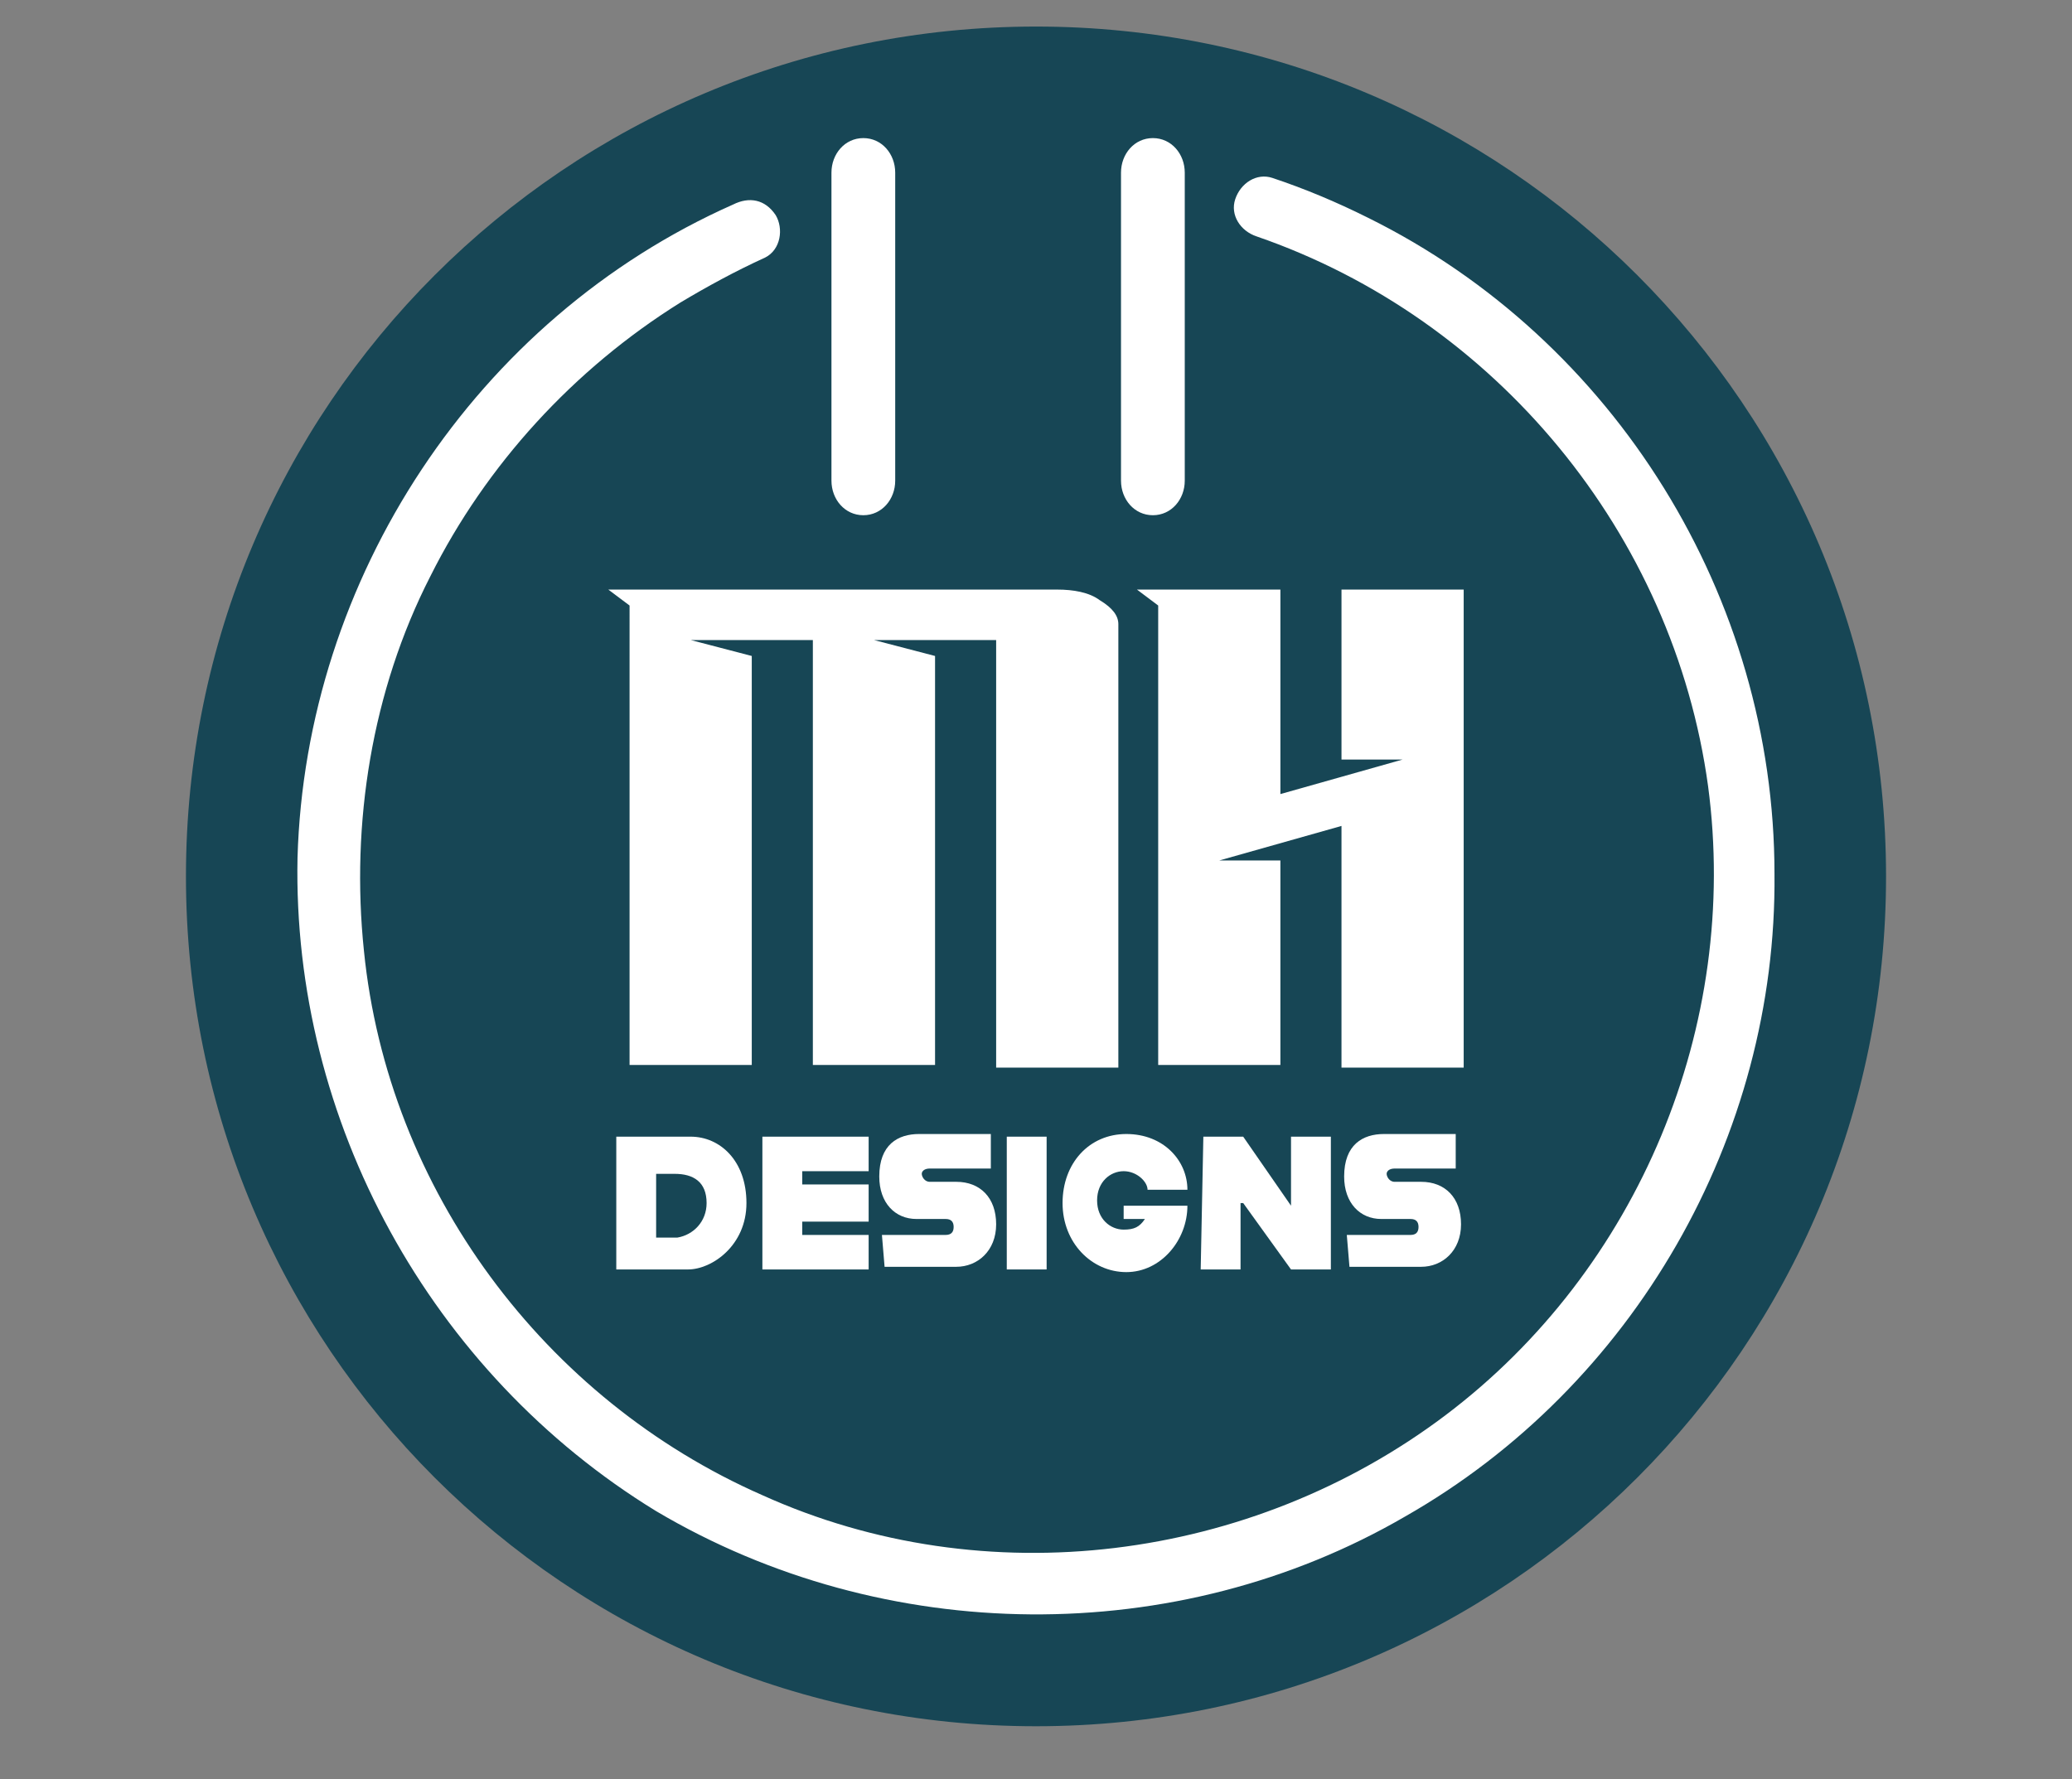 <?xml version="1.0" encoding="utf-8"?>
<!-- Generator: Adobe Illustrator 28.0.0, SVG Export Plug-In . SVG Version: 6.00 Build 0)  -->
<svg version="1.1" id="Layer_1" xmlns="http://www.w3.org/2000/svg" xmlns:xlink="http://www.w3.org/1999/xlink" x="0px" y="0px"
	 viewBox="0 0 78 67" style="enable-background:new 0 0 78 67;" xml:space="preserve">
<rect x="0" y="0" width="78" height="67" fill="#808080" stroke="none"/>
<style type="text/css">
	.st0{clip-path:url(#SVGID_00000162321080381189015930000000277972008386322111_);}
	.st1{fill:#174655;}
	.st2{fill:#FFFFFF;}
</style>
<g>
	<defs>
		<rect id="SVGID_1_" x="7" y="1" width="64" height="64"/>
	</defs>
	<clipPath id="SVGID_00000165204691683122561250000018402751615882030250_">
		<use xlink:href="#SVGID_1_"  style="overflow:visible;"/>
	</clipPath>
	<g style="clip-path:url(#SVGID_00000165204691683122561250000018402751615882030250_);">
		<path class="st1" d="M39,65c17.7,0,32-14.3,32-32C71,15.3,56.7,1,39,1C21.3,1,7,15.3,7,33C7,50.7,21.3,65,39,65z"/>
		<path class="st2" d="M11.2,32.3C11.5,21.8,17.9,12,27.6,7.7c0.6-0.3,1.2-0.2,1.6,0.4c0.3,0.5,0.2,1.3-0.4,1.6
			c-1.1,0.5-2.2,1.1-3.2,1.7c-4,2.5-7.3,6.1-9.4,10.3c-2.2,4.3-3,9.3-2.5,14.1c0.9,9,6.8,16.9,15,20.5c8.4,3.8,18.4,2.5,25.7-3
			c7.3-5.5,11.1-14.7,9.9-23.7c-1.3-9.5-8-17.6-17-20.7c-0.6-0.2-1-0.8-0.8-1.4c0.2-0.6,0.8-1,1.4-0.8c1.2,0.4,2.4,0.9,3.6,1.5
			c9.3,4.6,15.3,14.3,15.3,24.7c0.1,9.9-5.3,19.3-13.9,24.2c-8.6,5-19.6,4.9-28.2-0.2C16.2,51.7,11,42.2,11.2,32.3L11.2,32.3z"/>
		<path class="st2" d="M33.7,18.1c0,0.7-0.5,1.3-1.2,1.3c-0.7,0-1.2-0.6-1.2-1.3V6.5c0-0.7,0.5-1.3,1.2-1.3c0.7,0,1.2,0.6,1.2,1.3
			V18.1z"/>
		<path class="st2" d="M44.6,18.1c0,0.7-0.5,1.3-1.2,1.3c-0.7,0-1.2-0.6-1.2-1.3V6.5c0-0.7,0.5-1.3,1.2-1.3c0.7,0,1.2,0.6,1.2,1.3
			V18.1z"/>
		<path class="st2" d="M30.6,24.1H26l2.3,0.6v15.4h-4.6V22.8l-0.8-0.6h16.9c0.6,0,1.2,0.1,1.6,0.4c0.5,0.3,0.7,0.6,0.7,0.9v16.7
			h-4.6V24.1h-4.6l2.3,0.6v15.4h-4.6L30.6,24.1L30.6,24.1z"/>
		<path class="st2" d="M50.5,31.1l-4.6,1.3h2.3v7.7h-4.6V22.8l-0.8-0.6h5.4v7.7l4.6-1.3h-2.3v-6.4h4.6v18h-4.6V31.1L50.5,31.1z"/>
		<path class="st2" d="M28.1,45.3c0,1.6-1.3,2.5-2.2,2.5h-2.7v-5H26C27.1,42.8,28.1,43.7,28.1,45.3L28.1,45.3z M26.6,45.3
			c0-0.8-0.5-1.1-1.2-1.1h-0.7v2.4h0.8C26.1,46.5,26.6,46,26.6,45.3z"/>
		<path class="st2" d="M30.2,44.1v0.5h2.5V46h-2.5v0.5h2.5v1.3h-4v-5h4v1.3L30.2,44.1L30.2,44.1z"/>
		<path class="st2" d="M33.2,46.5h2.4c0.2,0,0.3-0.1,0.3-0.3c0-0.2-0.1-0.3-0.3-0.3h-1.1c-0.8,0-1.4-0.6-1.4-1.6
			c0-1.2,0.7-1.6,1.5-1.6h2.7v1.3h-2.3c-0.2,0-0.3,0.1-0.3,0.2s0.1,0.3,0.3,0.3h1c0.9,0,1.5,0.6,1.5,1.6c0,1-0.7,1.6-1.5,1.6h-2.7
			L33.2,46.5z"/>
		<path class="st2" d="M37.9,42.8h1.5v5h-1.5V42.8z"/>
		<path class="st2" d="M40,45.3c0-1.5,1-2.6,2.4-2.6c1.4,0,2.3,1,2.3,2.1h-1.5c0-0.3-0.4-0.7-0.9-0.7c-0.5,0-1,0.4-1,1.1
			c0,0.7,0.5,1.1,1,1.1c0.4,0,0.6-0.1,0.8-0.4h-0.8v-0.5h2.4c0,1.3-1,2.5-2.3,2.5C41.1,47.9,40,46.8,40,45.3L40,45.3z"/>
		<path class="st2" d="M45.3,42.8h1.5l1.8,2.6h0v-2.6h1.5v5h-1.5l-1.8-2.5h-0.1v2.5h-1.5L45.3,42.8L45.3,42.8z"/>
		<path class="st2" d="M50.7,46.5h2.4c0.2,0,0.3-0.1,0.3-0.3c0-0.2-0.1-0.3-0.3-0.3H52c-0.8,0-1.4-0.6-1.4-1.6
			c0-1.2,0.7-1.6,1.5-1.6h2.7v1.3h-2.3c-0.2,0-0.3,0.1-0.3,0.2s0.1,0.3,0.3,0.3h1c0.9,0,1.5,0.6,1.5,1.6c0,1-0.7,1.6-1.5,1.6h-2.7
			L50.7,46.5z"/>
	</g>
</g>
</svg>
